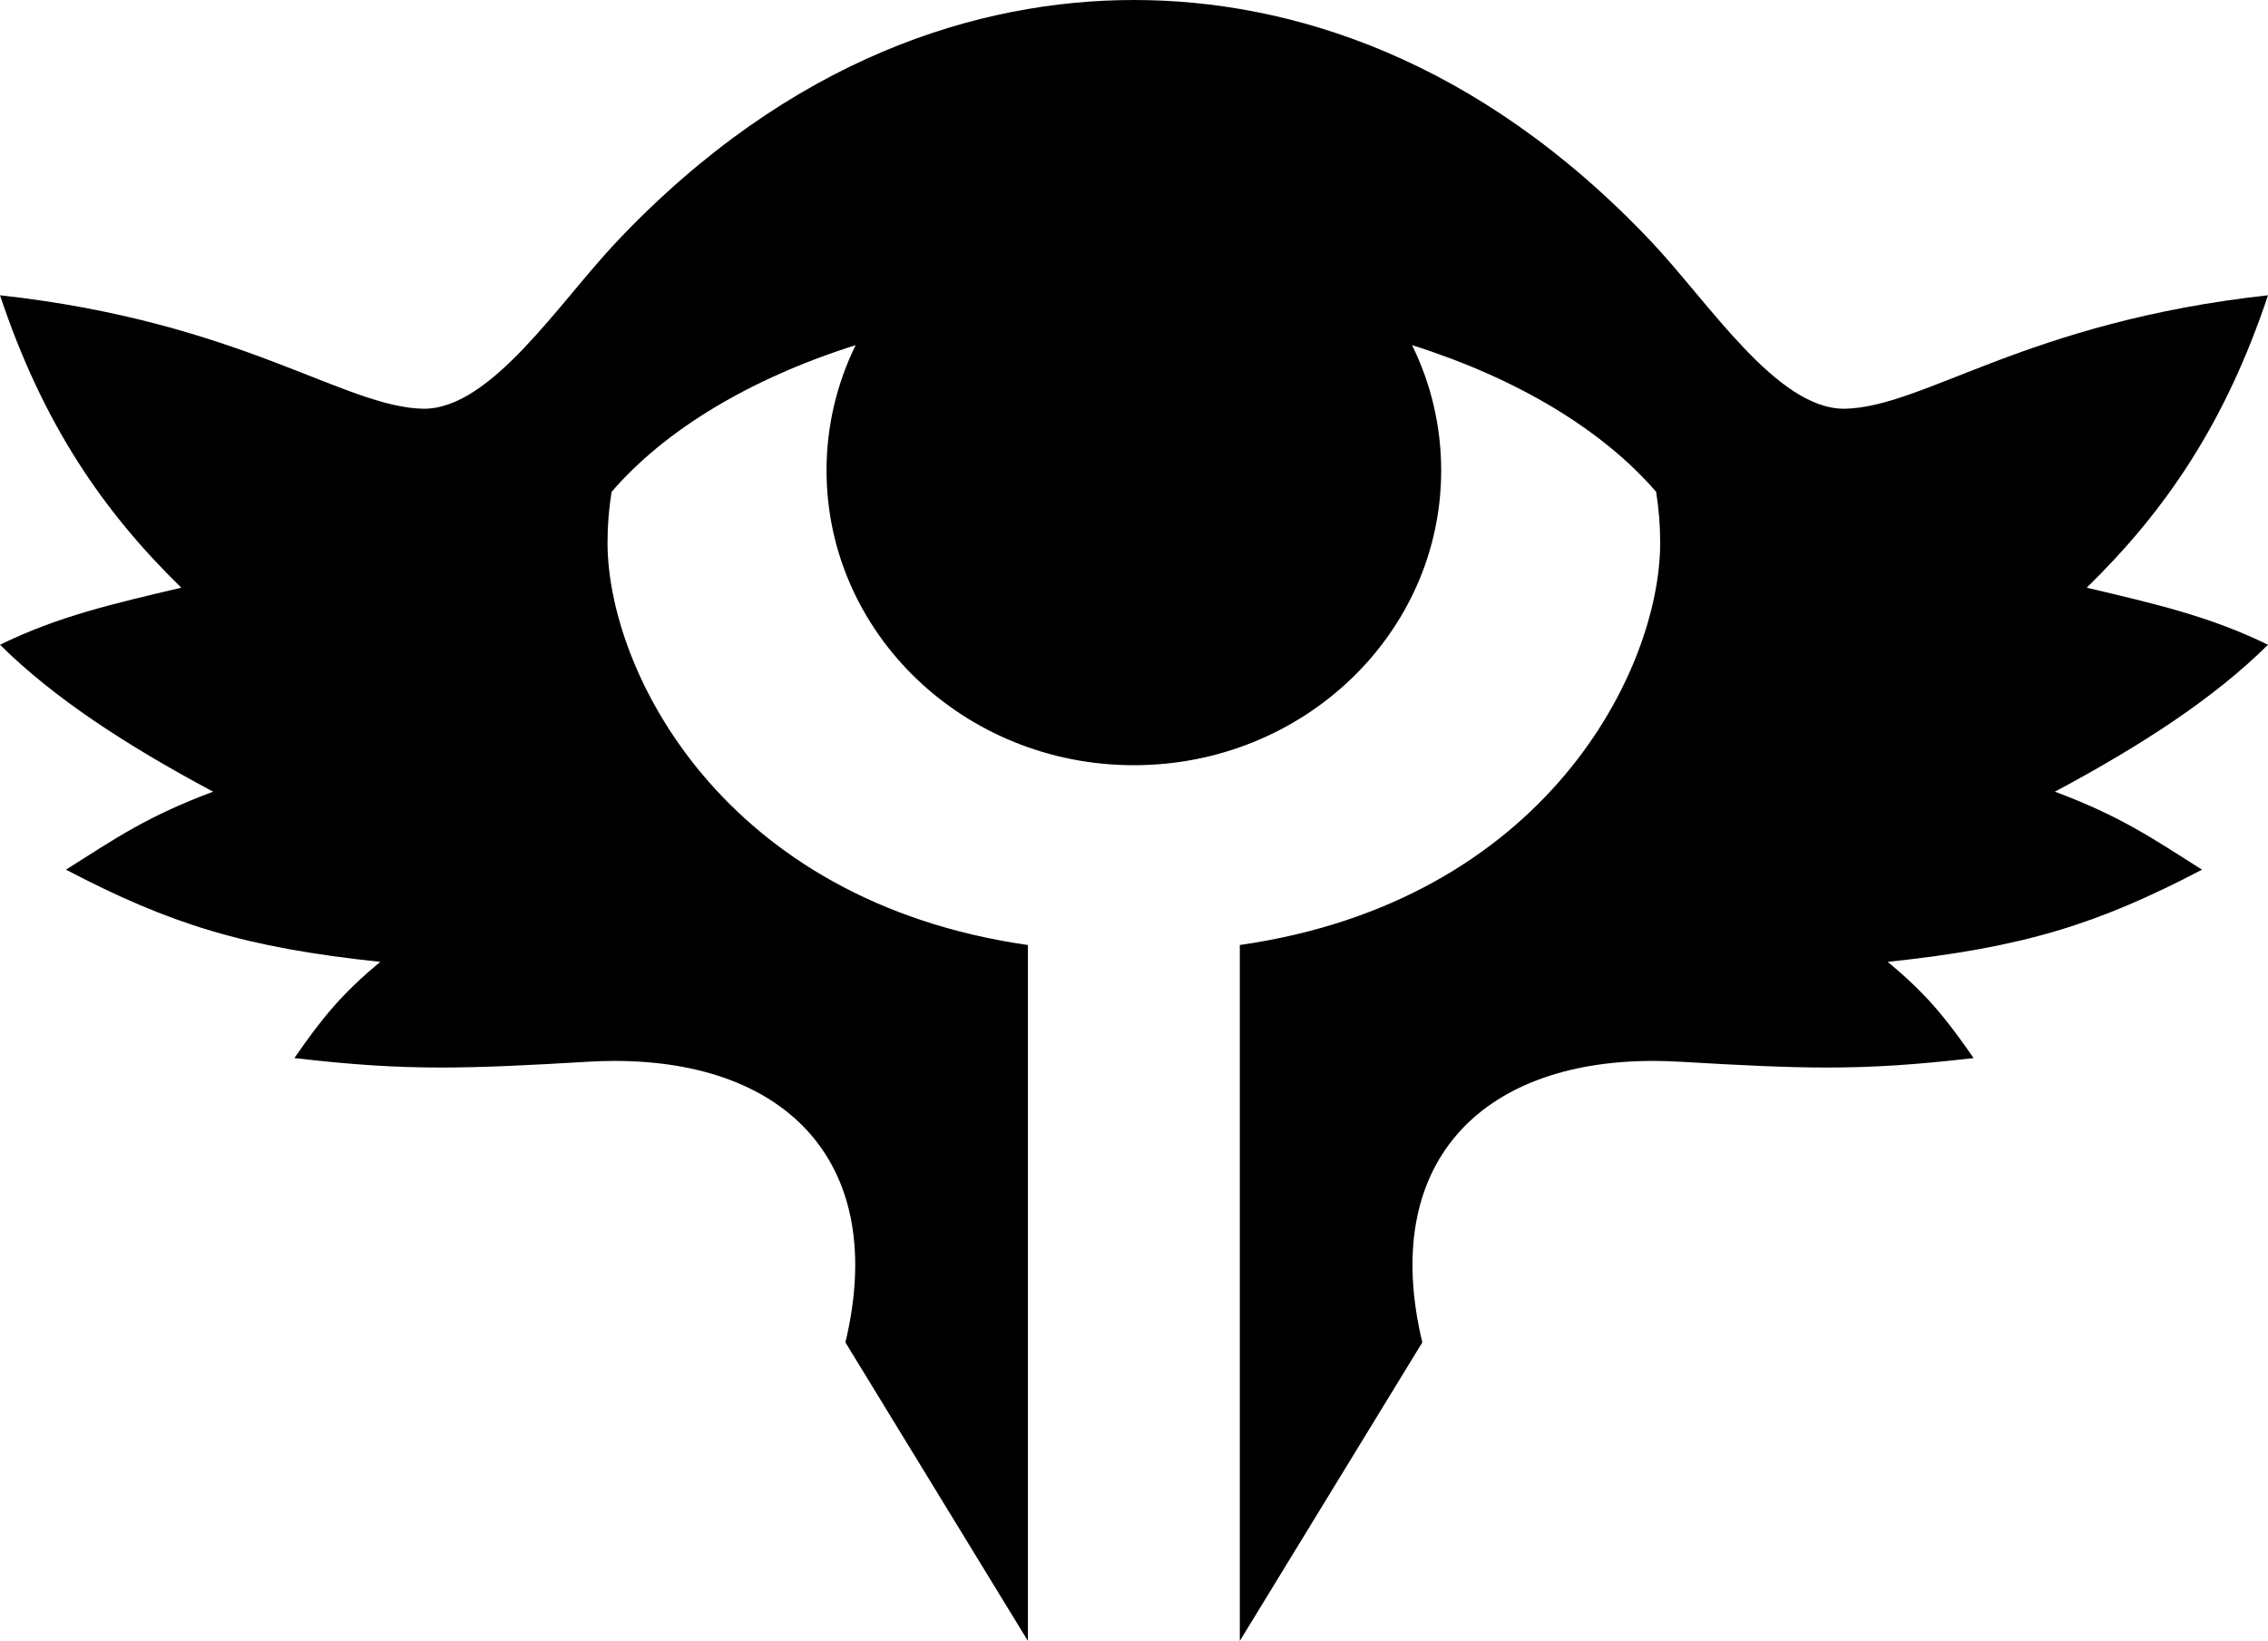 <?xml version="1.0" encoding="UTF-8" standalone="no"?>
<!-- Generated by IcoMoon.io -->

<svg
   version="1.1"
   width="31.874"
   height="23.063"
   viewBox="0 0 31.874 23.063"
   id="svg6"
   sodipodi:docname="ddn.svg"
   inkscape:version="1.1.1 (3bf5ae0d25, 2021-09-20)"
   xmlns:inkscape="http://www.inkscape.org/namespaces/inkscape"
   xmlns:sodipodi="http://sodipodi.sourceforge.net/DTD/sodipodi-0.dtd"
   xmlns="http://www.w3.org/2000/svg"
   xmlns:svg="http://www.w3.org/2000/svg">
  <defs
     id="defs10" />
  <sodipodi:namedview
     id="namedview8"
     pagecolor="#ffffff"
     bordercolor="#666666"
     borderopacity="1.0"
     inkscape:pageshadow="2"
     inkscape:pageopacity="0.0"
     inkscape:pagecheckerboard="0"
     showgrid="false"
     inkscape:zoom="25.75"
     inkscape:cx="15.902913"
     inkscape:cy="11.514563"
     inkscape:window-width="1920"
     inkscape:window-height="1009"
     inkscape:window-x="-8"
     inkscape:window-y="-8"
     inkscape:window-maximized="1"
     inkscape:current-layer="svg6" />
  <title
     id="title2">ddn</title>
  <path
     fill="#000000"
     d="m 23.238,14.911 c 0.125,0 0.253,0.004 0.383,0.012 0.853,0.05 1.476,0.081 2.053,0.081 0.655,0 1.252,-0.039 2.063,-0.133 -0.387,-0.558 -0.666,-0.905 -1.208,-1.352 1.907,-0.201 2.955,-0.53 4.418,-1.296 -0.709,-0.448 -1.143,-0.75 -2.068,-1.096 C 30.12,10.464 31.126,9.803 31.874,9.062 31.049,8.659 30.278,8.485 29.326,8.26 30.434,7.179 31.274,5.948 31.874,4.15 28.47,4.525 27.042,5.726 25.919,5.745 24.967,5.745 24.025,4.26 23.199,3.388 20.762,0.814 18.124,0 15.937,0 13.75,0 11.113,0.814 8.675,3.388 7.849,4.26 6.908,5.745 5.955,5.745 4.832,5.726 3.404,4.525 0,4.15 0.6,5.948 1.44,7.179 2.548,8.26 1.595,8.485 0.824,8.659 0,9.062 c 0.748,0.741 1.754,1.402 2.995,2.065 -0.925,0.346 -1.36,0.648 -2.068,1.096 1.463,0.766 2.511,1.095 4.418,1.296 -0.542,0.447 -0.821,0.794 -1.208,1.352 0.811,0.094 1.408,0.133 2.063,0.133 0.577,0 1.2,-0.03 2.053,-0.081 0.13,-0.008 0.258,-0.012 0.383,-0.012 2.454,0 3.843,1.468 3.245,3.956 l 2.565,4.196 V 13.282 C 10.136,12.664 8.538,9.405 8.538,7.628 c 0,-0.242 0.019,-0.481 0.057,-0.715 0.754,-0.875 1.955,-1.596 3.43,-2.062 -0.262,0.535 -0.409,1.131 -0.409,1.761 0,2.288 1.934,4.143 4.319,4.143 2.385,0 4.319,-1.855 4.319,-4.143 0,-0.63 -0.147,-1.227 -0.409,-1.761 1.475,0.466 2.676,1.188 3.43,2.062 0.037,0.234 0.057,0.473 0.057,0.715 0,1.777 -1.598,5.036 -5.908,5.654 v 9.781 l 2.565,-4.196 c -0.598,-2.488 0.791,-3.956 3.245,-3.956 z"
     id="path4" />
</svg>
